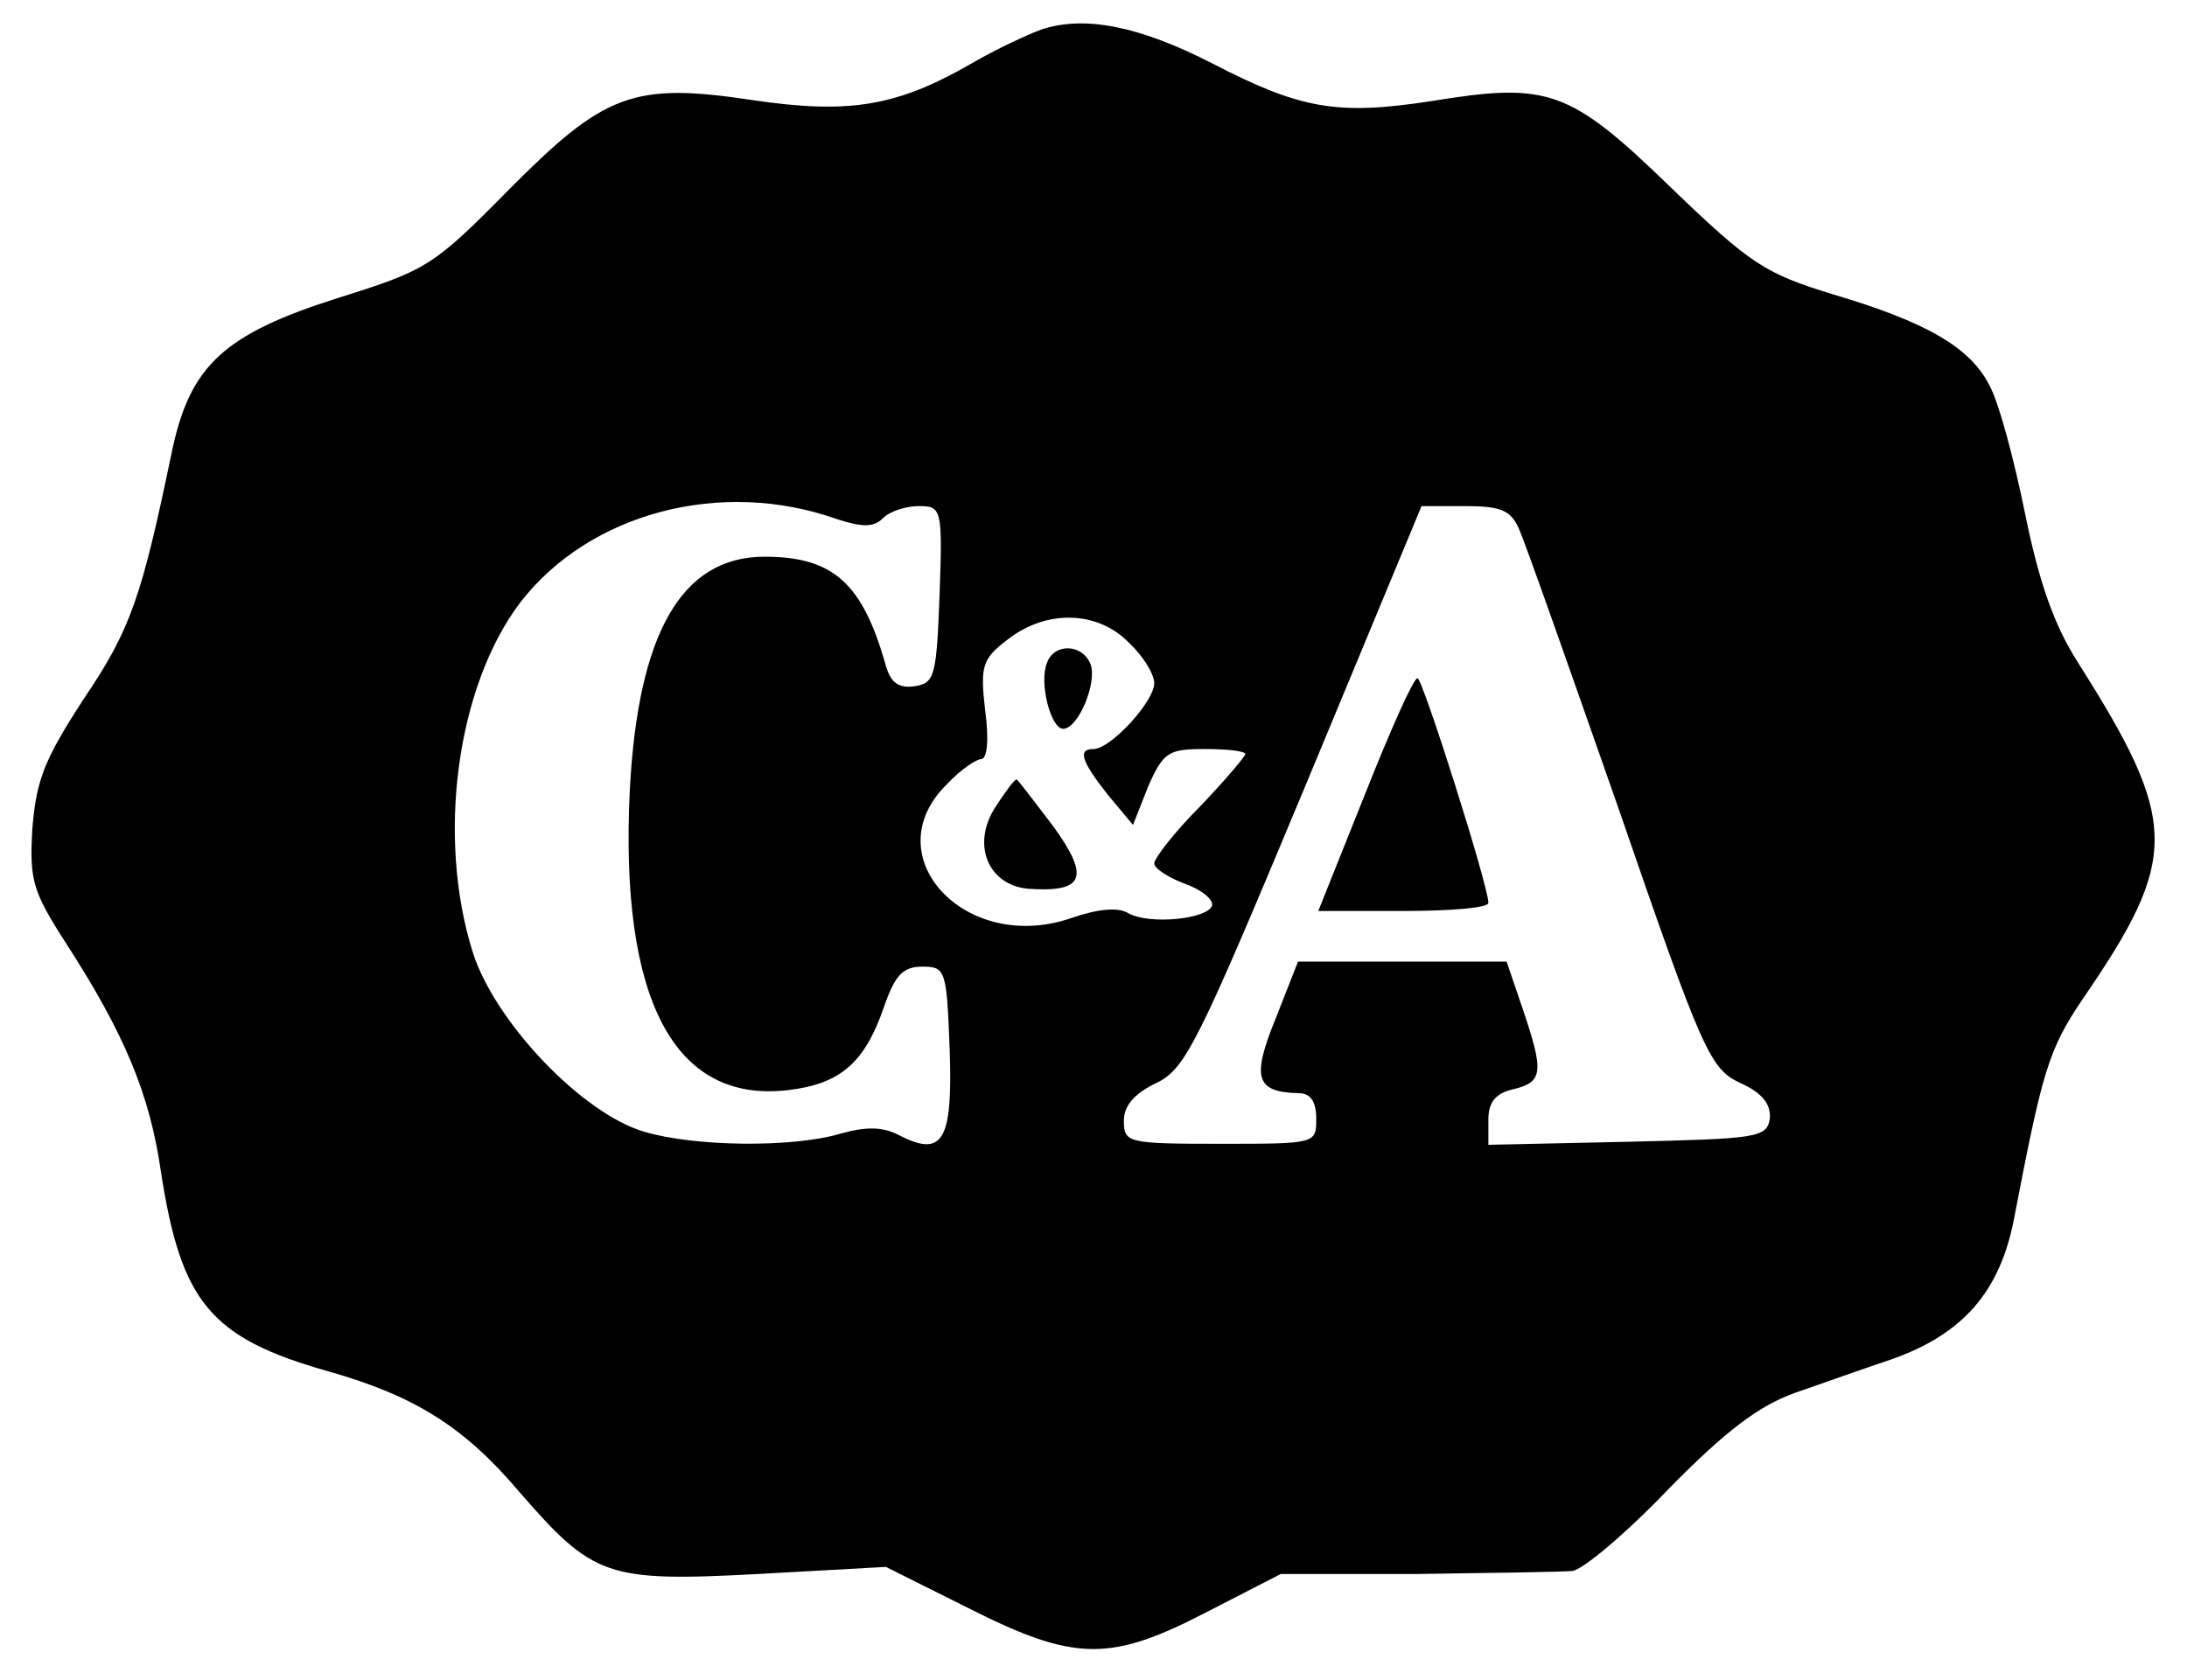 <?xml version="1.0" standalone="no"?>
<!DOCTYPE svg PUBLIC "-//W3C//DTD SVG 20010904//EN"
 "http://www.w3.org/TR/2001/REC-SVG-20010904/DTD/svg10.dtd">
<svg version="1.0" xmlns="http://www.w3.org/2000/svg"
 width="216pt" height="166pt" viewBox="0 0 216 166"
 preserveAspectRatio="xMidYMid meet">

<g transform="translate(0,166) scale(0.1,-0.1)"
fill="#000000" stroke="none">
<path d="M1029 1631 c-14 -5 -46 -20 -70 -34 -73 -42 -120 -50 -215 -36 -119
18 -147 7 -243 -90 -73 -74 -80 -78 -166 -105 -114 -36 -147 -67 -165 -151
-30 -145 -41 -177 -87 -245 -39 -60 -47 -80 -51 -128 -3 -51 0 -62 32 -112 59
-91 84 -151 95 -228 20 -129 49 -164 166 -197 84 -24 133 -54 188 -119 73 -84
86 -89 236 -81 l126 7 82 -41 c105 -53 140 -53 236 -3 l72 37 135 0 c74 1 143
2 153 3 10 1 53 37 95 81 57 58 89 82 125 95 26 9 68 24 95 33 71 25 107 67
121 138 28 146 34 168 68 218 96 140 95 175 -5 333 -23 36 -38 78 -52 147 -11
54 -26 110 -35 126 -19 38 -63 63 -154 90 -68 21 -81 29 -161 106 -100 97
-121 104 -237 85 -92 -14 -128 -8 -215 37 -72 37 -126 48 -169 34z m-202 -484
c25 -8 36 -8 45 1 7 7 23 12 35 12 23 0 24 -2 21 -87 -3 -82 -5 -88 -25 -91
-15 -2 -23 3 -28 20 -23 82 -52 108 -120 108 -82 0 -125 -76 -133 -231 -10
-207 44 -309 156 -296 52 6 76 27 95 82 11 32 19 40 38 40 23 0 24 -3 27 -83
3 -90 -7 -106 -51 -83 -16 8 -32 8 -57 1 -47 -14 -144 -13 -194 2 -61 18 -147
108 -169 177 -36 114 -16 263 47 346 68 88 198 123 313 82z m673 -9 c6 -13 50
-138 99 -278 83 -241 90 -256 120 -270 22 -10 30 -21 29 -35 -3 -19 -12 -20
-140 -23 l-138 -3 0 25 c0 17 7 26 25 30 29 7 30 17 9 79 l-16 47 -103 0 -103
0 -22 -56 c-24 -59 -20 -73 23 -74 11 0 17 -8 17 -25 0 -25 0 -25 -95 -25 -92
0 -95 1 -95 23 0 15 11 27 32 37 29 14 41 39 147 293 l115 277 43 0 c35 0 45
-4 53 -22z m-385 -113 c14 -13 25 -31 25 -40 0 -18 -43 -65 -60 -65 -16 0 -12
-12 14 -45 l25 -30 15 38 c15 34 20 37 56 37 22 0 40 -2 40 -5 0 -2 -20 -26
-45 -52 -25 -25 -45 -51 -45 -56 0 -5 14 -14 30 -20 17 -6 29 -16 27 -22 -5
-13 -62 -19 -83 -7 -10 6 -30 4 -56 -5 -104 -36 -195 61 -123 132 13 14 29 25
34 25 6 0 8 19 4 48 -5 44 -3 51 22 70 38 30 89 29 120 -3z"/>
<path d="M1348 875 l-46 -115 84 0 c46 0 84 3 84 8 0 17 -65 222 -70 222 -4 0
-27 -52 -52 -115z"/>
<path d="M1034 1005 c-8 -20 4 -65 16 -65 15 0 34 46 27 64 -8 20 -36 21 -43
1z"/>
<path d="M984 864 c-25 -37 -9 -78 31 -82 56 -4 62 11 25 62 -19 25 -35 46
-36 46 -2 0 -11 -12 -20 -26z"/>
</g>
</svg>
